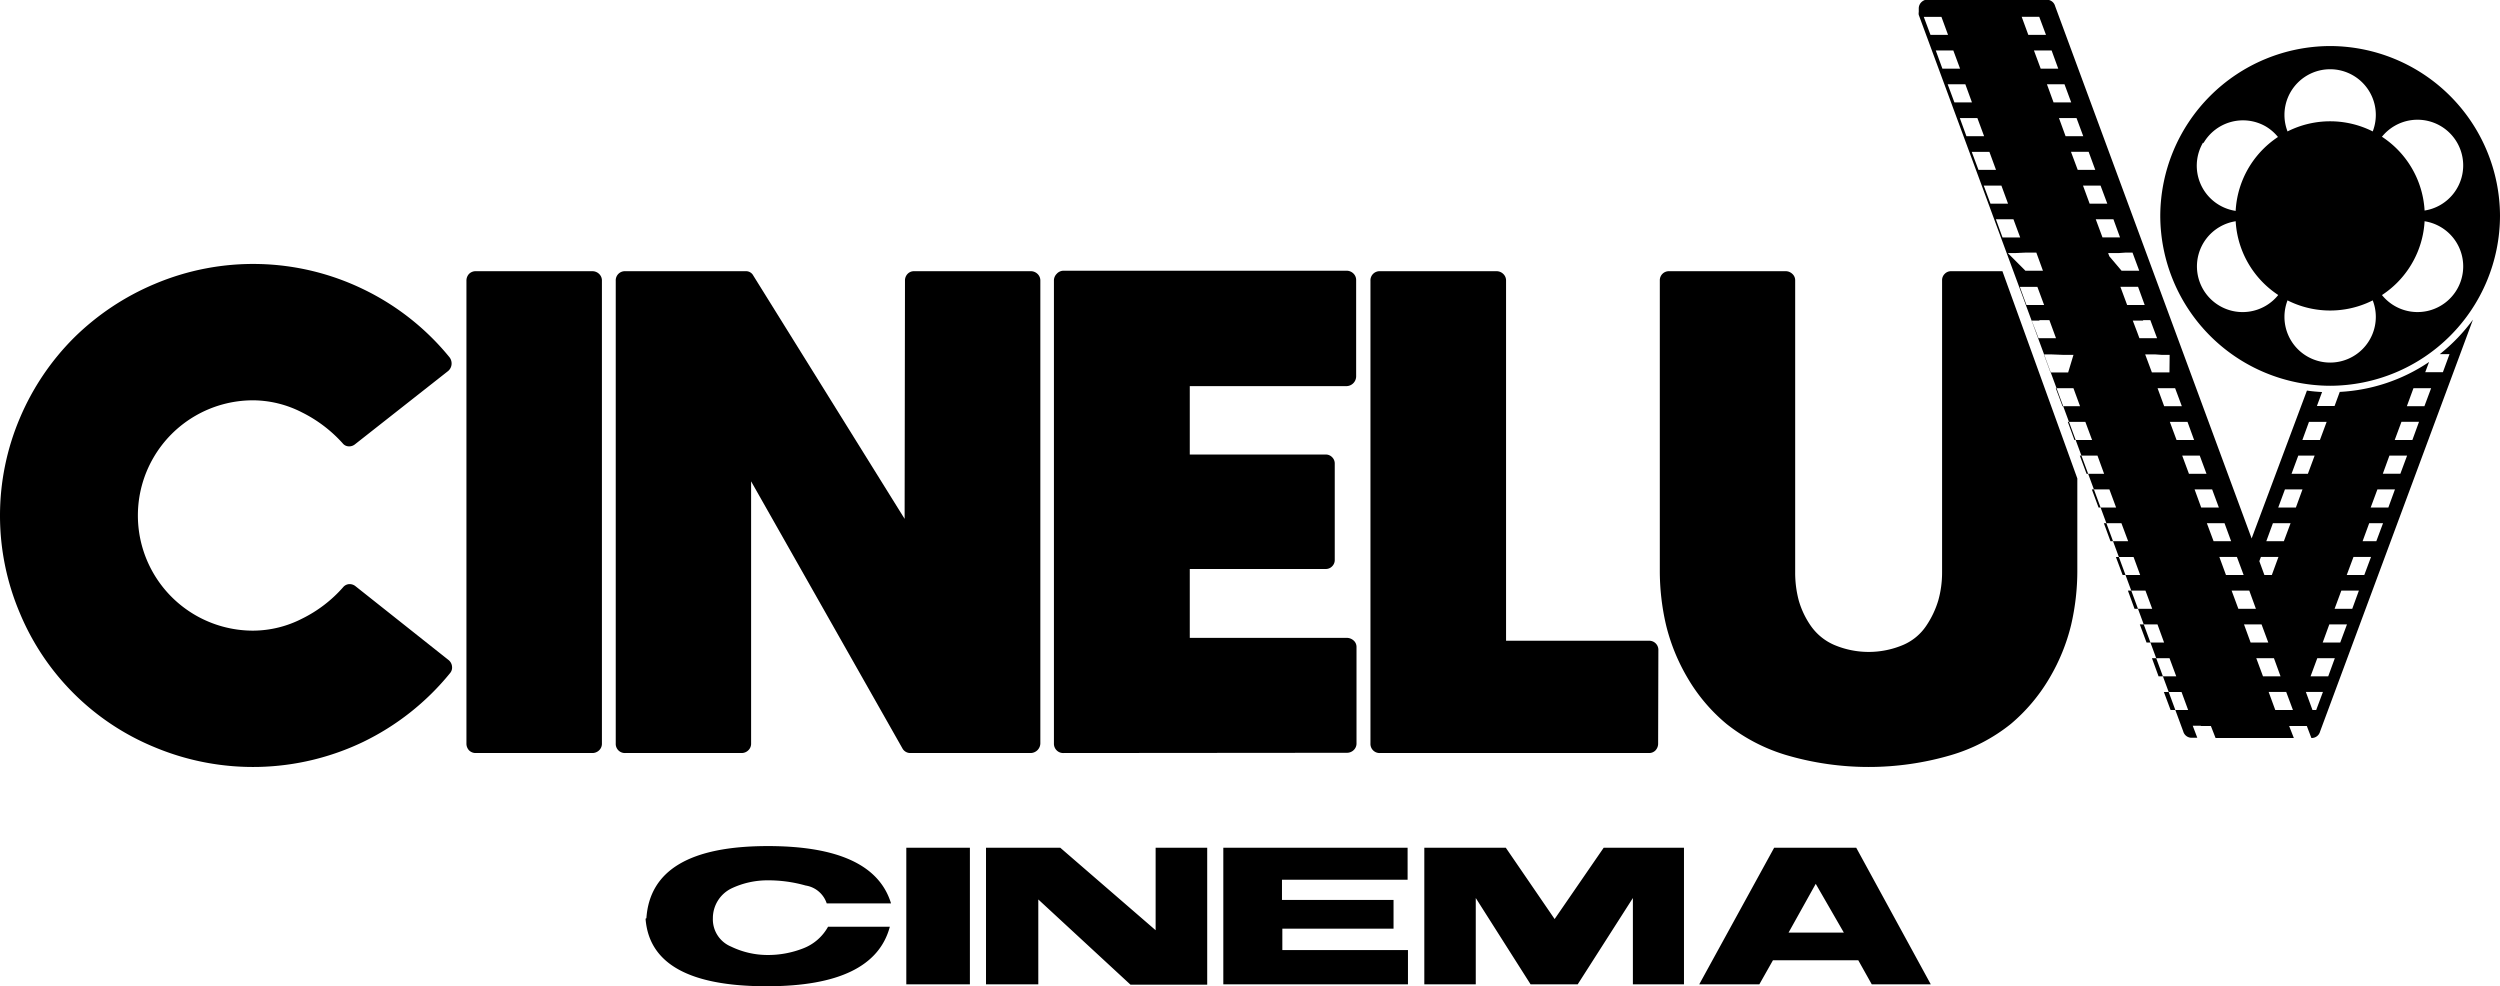 <svg xmlns="http://www.w3.org/2000/svg" viewBox="0 0 207.96 82.04"><title>cineluv logo</title><g id="Layer_1" data-name="Layer 1"><path class="cls-1" d="M256.22,431.9q.42,5.63,10.1,5.62,8.9,0,10.22-4.95H271.4a4,4,0,0,1-2.07,1.8,8,8,0,0,1-3,.55,7,7,0,0,1-3-.7,2.45,2.45,0,0,1-1.51-2.36,2.75,2.75,0,0,1,1.57-2.49,7,7,0,0,1,3-.66,11.34,11.34,0,0,1,3.14.43,2.2,2.2,0,0,1,1.76,1.49h5.35q-1.45-4.77-10.25-4.77-9.69,0-10.1,6ZM277.91,426v11.36h5.29V426Zm6.63,0v11.36h4.35V430.3l7.67,7.09h6.38V426h-4.29v6.86L290.72,426Zm19.74,0v11.36h15.36v-2.85H309.19v-1.78l9.25,0,0-2.39h-9.28v-1.68h10.45V426Zm16.7,0h6.8l4.06,5.93,4.08-5.93h6.68v11.36h-4.25v-7.18l-4.59,7.18h-3.92l-4.56-7.18v7.18H321V426Zm30.29,7.06h4.63L353.56,429l-2.29,4.11ZM350.1,426h6.83l6.2,11.36h-4.91l-1.12-2H350l-1.13,2h-5Z" transform="translate(-202.52 -355.48)"/><path class="cls-2" d="M251.78,418.12h-9.66a.78.78,0,0,1-.58-.22.82.82,0,0,1-.22-.58V378.84a.82.82,0,0,1,.22-.58.78.78,0,0,1,.58-.22h9.66a.8.8,0,0,1,.57.22.75.75,0,0,1,.24.58v38.48a.75.75,0,0,1-.24.58A.8.8,0,0,1,251.78,418.12Z" transform="translate(-202.52 -355.48)"/><path class="cls-2" d="M232.1,404.25l7.74,6.14a.77.77,0,0,1,.28.52.71.71,0,0,1-.16.56,21.22,21.22,0,0,1-7.24,5.73,21.19,21.19,0,0,1-17.33.44,20.63,20.63,0,0,1-11.21-11.14,20.74,20.74,0,0,1,0-16.26,21,21,0,0,1,4.5-6.67,21.3,21.3,0,0,1,6.71-4.47,21,21,0,0,1,17.31.42,21,21,0,0,1,7.22,5.69.85.85,0,0,1,.16.61.82.82,0,0,1-.28.52l-7.74,6.09a.77.77,0,0,1-.54.18.67.67,0,0,1-.5-.26,11.34,11.34,0,0,0-3.39-2.57,9,9,0,0,0-4.06-1,9.58,9.58,0,1,0,0,19.16,9,9,0,0,0,4.08-1,11,11,0,0,0,3.41-2.61.71.71,0,0,1,.5-.26A.77.77,0,0,1,232.1,404.25Z" transform="translate(-202.52 -355.48)"/><path class="cls-2" d="M375.32,395.28v7.61a19.88,19.88,0,0,1-.52,4.59,16.15,16.15,0,0,1-1.8,4.41,14.72,14.72,0,0,1-3.21,3.81,14.47,14.47,0,0,1-5,2.6,24.26,24.26,0,0,1-13.65,0,14.76,14.76,0,0,1-5-2.6,14.41,14.41,0,0,1-3.23-3.81,16.15,16.15,0,0,1-1.8-4.41,19.88,19.88,0,0,1-.52-4.59V378.8a.75.75,0,0,1,.76-.76h9.7a.79.79,0,0,1,.56.22.71.71,0,0,1,.24.54v24.29a9,9,0,0,0,.3,2.35,7.15,7.15,0,0,0,1,2.1,4.6,4.6,0,0,0,1.93,1.58,7.35,7.35,0,0,0,5.77,0,4.39,4.39,0,0,0,1.9-1.58,7.73,7.73,0,0,0,1-2.1,8.55,8.55,0,0,0,.32-2.35V378.8a.73.73,0,0,1,.22-.54.72.72,0,0,1,.54-.22h4.26Z" transform="translate(-202.52 -355.48)"/><path class="cls-2" d="M340.45,417.32a.82.82,0,0,1-.22.58.73.73,0,0,1-.54.22H317.32a.76.76,0,0,1-.8-.8V378.84a.76.76,0,0,1,.8-.8H327a.79.79,0,0,1,.56.22.75.75,0,0,1,.24.58v29.94h11.87a.76.76,0,0,1,.8.8Z" transform="translate(-202.52 -355.48)"/><path class="cls-2" d="M291,418.12a.76.76,0,0,1-.58-.22.78.78,0,0,1-.23-.58V378.84a.78.78,0,0,1,.23-.58A.76.76,0,0,1,291,378h23.52a.8.8,0,0,1,.57.22.75.75,0,0,1,.24.58v8a.82.82,0,0,1-.81.8H301.49v5.69h11.3a.72.72,0,0,1,.54.22.73.73,0,0,1,.22.54v8a.73.73,0,0,1-.22.54.72.72,0,0,1-.54.22h-11.3v5.73h13.06a.85.85,0,0,1,.57.22.71.71,0,0,1,.24.54v8a.75.75,0,0,1-.24.58.8.8,0,0,1-.57.22Z" transform="translate(-202.52 -355.48)"/><path class="cls-2" d="M277.8,378.84a.78.78,0,0,1,.22-.58.72.72,0,0,1,.54-.22h9.7a.79.79,0,0,1,.56.22.75.75,0,0,1,.24.58v38.48a.82.82,0,0,1-.8.8h-10a.74.74,0,0,1-.68-.4L265,395.52v21.8a.75.75,0,0,1-.24.58.79.79,0,0,1-.56.22h-9.66a.76.76,0,0,1-.8-.8V378.84a.76.76,0,0,1,.8-.8h10a.68.68,0,0,1,.64.36l12.59,20.24Z" transform="translate(-202.52 -355.48)"/><path class="cls-1" d="M396.35,365.57a7.87,7.87,0,1,1-7.87,7.87A7.87,7.87,0,0,1,396.35,365.57Z" transform="translate(-202.52 -355.48)"/><path class="cls-1" d="M385.57,415.85h-.65l.38,1h-.45a.72.72,0,0,1-.72-.53l-22-59.6a.67.67,0,0,1,0-.24v-.28a.73.73,0,0,1,.22-.54.8.8,0,0,1,.36-.2l1.45,0h8.59a.71.71,0,0,1,.72.52l16.35,44.29,4.6-12.3q.62.09,1.26.12l-.43,1.16h1.47l.43-1.17a14.61,14.61,0,0,0,7.43-2.49l-.32.85h1.47l.55-1.5h-.81a15,15,0,0,0,2.76-2.87l-12.72,34.27a.72.72,0,0,1-.72.53h0l-.38-1h-1.47l.39,1h-6.51l-.39-1h-.81Zm5.93-12.54.55-1.5h-1.46l-.13.35.42,1.15Zm1-2.81.56-1.5h-1.47l-.55,1.5Zm1-2.8.55-1.51h-1.46l-.56,1.51Zm1-2.81.56-1.51H393.7l-.56,1.51Zm1-2.81.56-1.51h-1.47l-.55,1.51Zm-.31,22.46.56-1.5h-1.42l.55,1.5Zm1-2.8.55-1.51h-1.46l-.56,1.51Zm1-2.81.56-1.51h-1.47l-.55,1.51Zm1-2.81.55-1.51h-1.46l-.56,1.51Zm1-2.81.56-1.5h-1.46l-.56,1.5Zm1-2.81.56-1.5H399.6l-.55,1.5Zm1-2.8.55-1.51h-1.46l-.56,1.51Zm1-2.81.56-1.51h-1.47l-.55,1.51Zm1-2.81.55-1.51h-1.46l-.56,1.51Zm1-2.81.56-1.5h-1.47l-.55,1.5Zm-32.4-32.39h-1.1l.55,1.5h1.47l-.56-1.5h-.36Zm1,2.8h-1.08l.56,1.51h1.46l-.55-1.51h-.39Zm1,2.81h-1l.55,1.51h1.47l-.56-1.51h-.41Zm1,2.81h-1l.55,1.51h1.47l-.56-1.51h-.45Zm1,2.81h-1l.56,1.5h1.46l-.55-1.5h-.48Zm1,2.81h-1l.55,1.5h1.47l-.56-1.5h-.5Zm1,2.8h-.94l.56,1.51h1.46l-.55-1.51h-.53Zm1,2.81h-.91l.1.27L379,378h1.47l-.56-1.51h-.55Zm1,2.81h-.89l.56,1.51h1.46l-.55-1.51h-.58Zm1,2.81h-.86l.38,1h0l.17.46h1.47l-.56-1.5h-.6Zm1,2.81h-.83l.56,1.5h1.46L383,385h-.64Zm1,2.81h-.8l.55,1.5h1.47l-.56-1.5h-.66Zm1,2.8h-.78l.56,1.51h1.46l-.55-1.51h-.69Zm1,2.81h-.75l.56,1.51h1.46l-.56-1.51h-.71Zm1,2.81h-.72l.55,1.51h1.47l-.56-1.51h-.74Zm1,2.81h-.7l.56,1.5h1.46l-.55-1.5h-.77Zm1,2.81h-.66l.55,1.5h1.47l-.56-1.5h-.8Zm1,2.8h-.64l.56,1.51h1.46l-.55-1.51h-.83Zm1,2.81h-.61l.55,1.51h1.47l-.56-1.51h-.85Zm1,2.81h-.59l.56,1.51h1.46l-.55-1.51h-.88Zm1,2.81h-.56l.55,1.5h1.47l-.56-1.5h-.9Zm-28.63-56.16h-.62l.56,1.5h1.46l-.55-1.5h-.85Zm1,2.8h-.62l.55,1.51h1.47l-.56-1.51h-.84Zm1,2.81h-.63l.56,1.51h1.46l-.55-1.51h-.84Zm1,2.81h-.62l.55,1.51h1.47l-.56-1.51h-.84Zm1,2.81h-.63l.56,1.5h1.46l-.55-1.5h-.84Zm1,2.81h-.63l.56,1.5h1.46l-.55-1.5H369Zm1,2.8h-.62l.55,1.51h1.47l-.56-1.51H370Zm1,2.81h-.63L371,378h1.46l-.55-1.51h-.84Zm1,2.81h-.63l.55,1.51h1.47l-.56-1.51h-.83Zm1,2.81h-.64l.39,1h0l.17.46h1.46l-.55-1.5h-.83Zm1,2.81h-.63l.55,1.5h1.47L375,385h-.83Zm1,2.81h-.64l.56,1.5h1.46l-.55-1.5h-.83Zm1,2.8h-.64l.55,1.51h1.47l-.56-1.51h-.82Zm1,2.81h-.64l.56,1.51h1.46l-.55-1.51h-.83Zm1,2.81h-.64l.56,1.51h1.46l-.56-1.51h-.82Zm1,2.81h-.64l.55,1.5h1.47l-.56-1.5h-.82Zm1,2.81h-.64l.56,1.5h1.46l-.55-1.5h-.83Zm1,2.8h-.64l.55,1.51h1.47l-.56-1.51h-.82Zm1,2.81h-.65l.56,1.51h1.46l-.55-1.51h-.82Zm1,2.81h-.64l.55,1.51h1.47l-.56-1.51h-.82Zm1,2.81h-.65l.56,1.5h1.46l-.55-1.5h-.82Z" transform="translate(-202.52 -355.48)"/><path class="cls-3" d="M396.35,359.31h0a14.17,14.17,0,0,1,14.13,14.13h0a14.17,14.17,0,0,1-14.13,14.13h0a14.17,14.17,0,0,1-14.13-14.13h0a14.17,14.17,0,0,1,14.13-14.13Zm0,12.45a1.69,1.69,0,1,0,1.68,1.68,1.69,1.69,0,0,0-1.68-1.68Zm-10.57-4.42A3.8,3.8,0,1,0,391,366a3.8,3.8,0,0,0-5.19,1.39Zm0,12.2a3.8,3.8,0,1,0,1.39-5.19,3.8,3.8,0,0,0-1.39,5.19Zm10.57,6.1a3.8,3.8,0,1,0-3.8-3.8,3.8,3.8,0,0,0,3.8,3.8Zm10.56-6.1a3.8,3.8,0,1,0-5.19,1.39,3.8,3.8,0,0,0,5.19-1.39Zm0-12.2a3.8,3.8,0,1,0-1.39,5.19,3.8,3.8,0,0,0,1.39-5.19Zm-10.56-6.1a3.8,3.8,0,1,0,3.8,3.8A3.8,3.8,0,0,0,396.35,361.24Z" transform="translate(-202.52 -355.48)"/></g></svg>